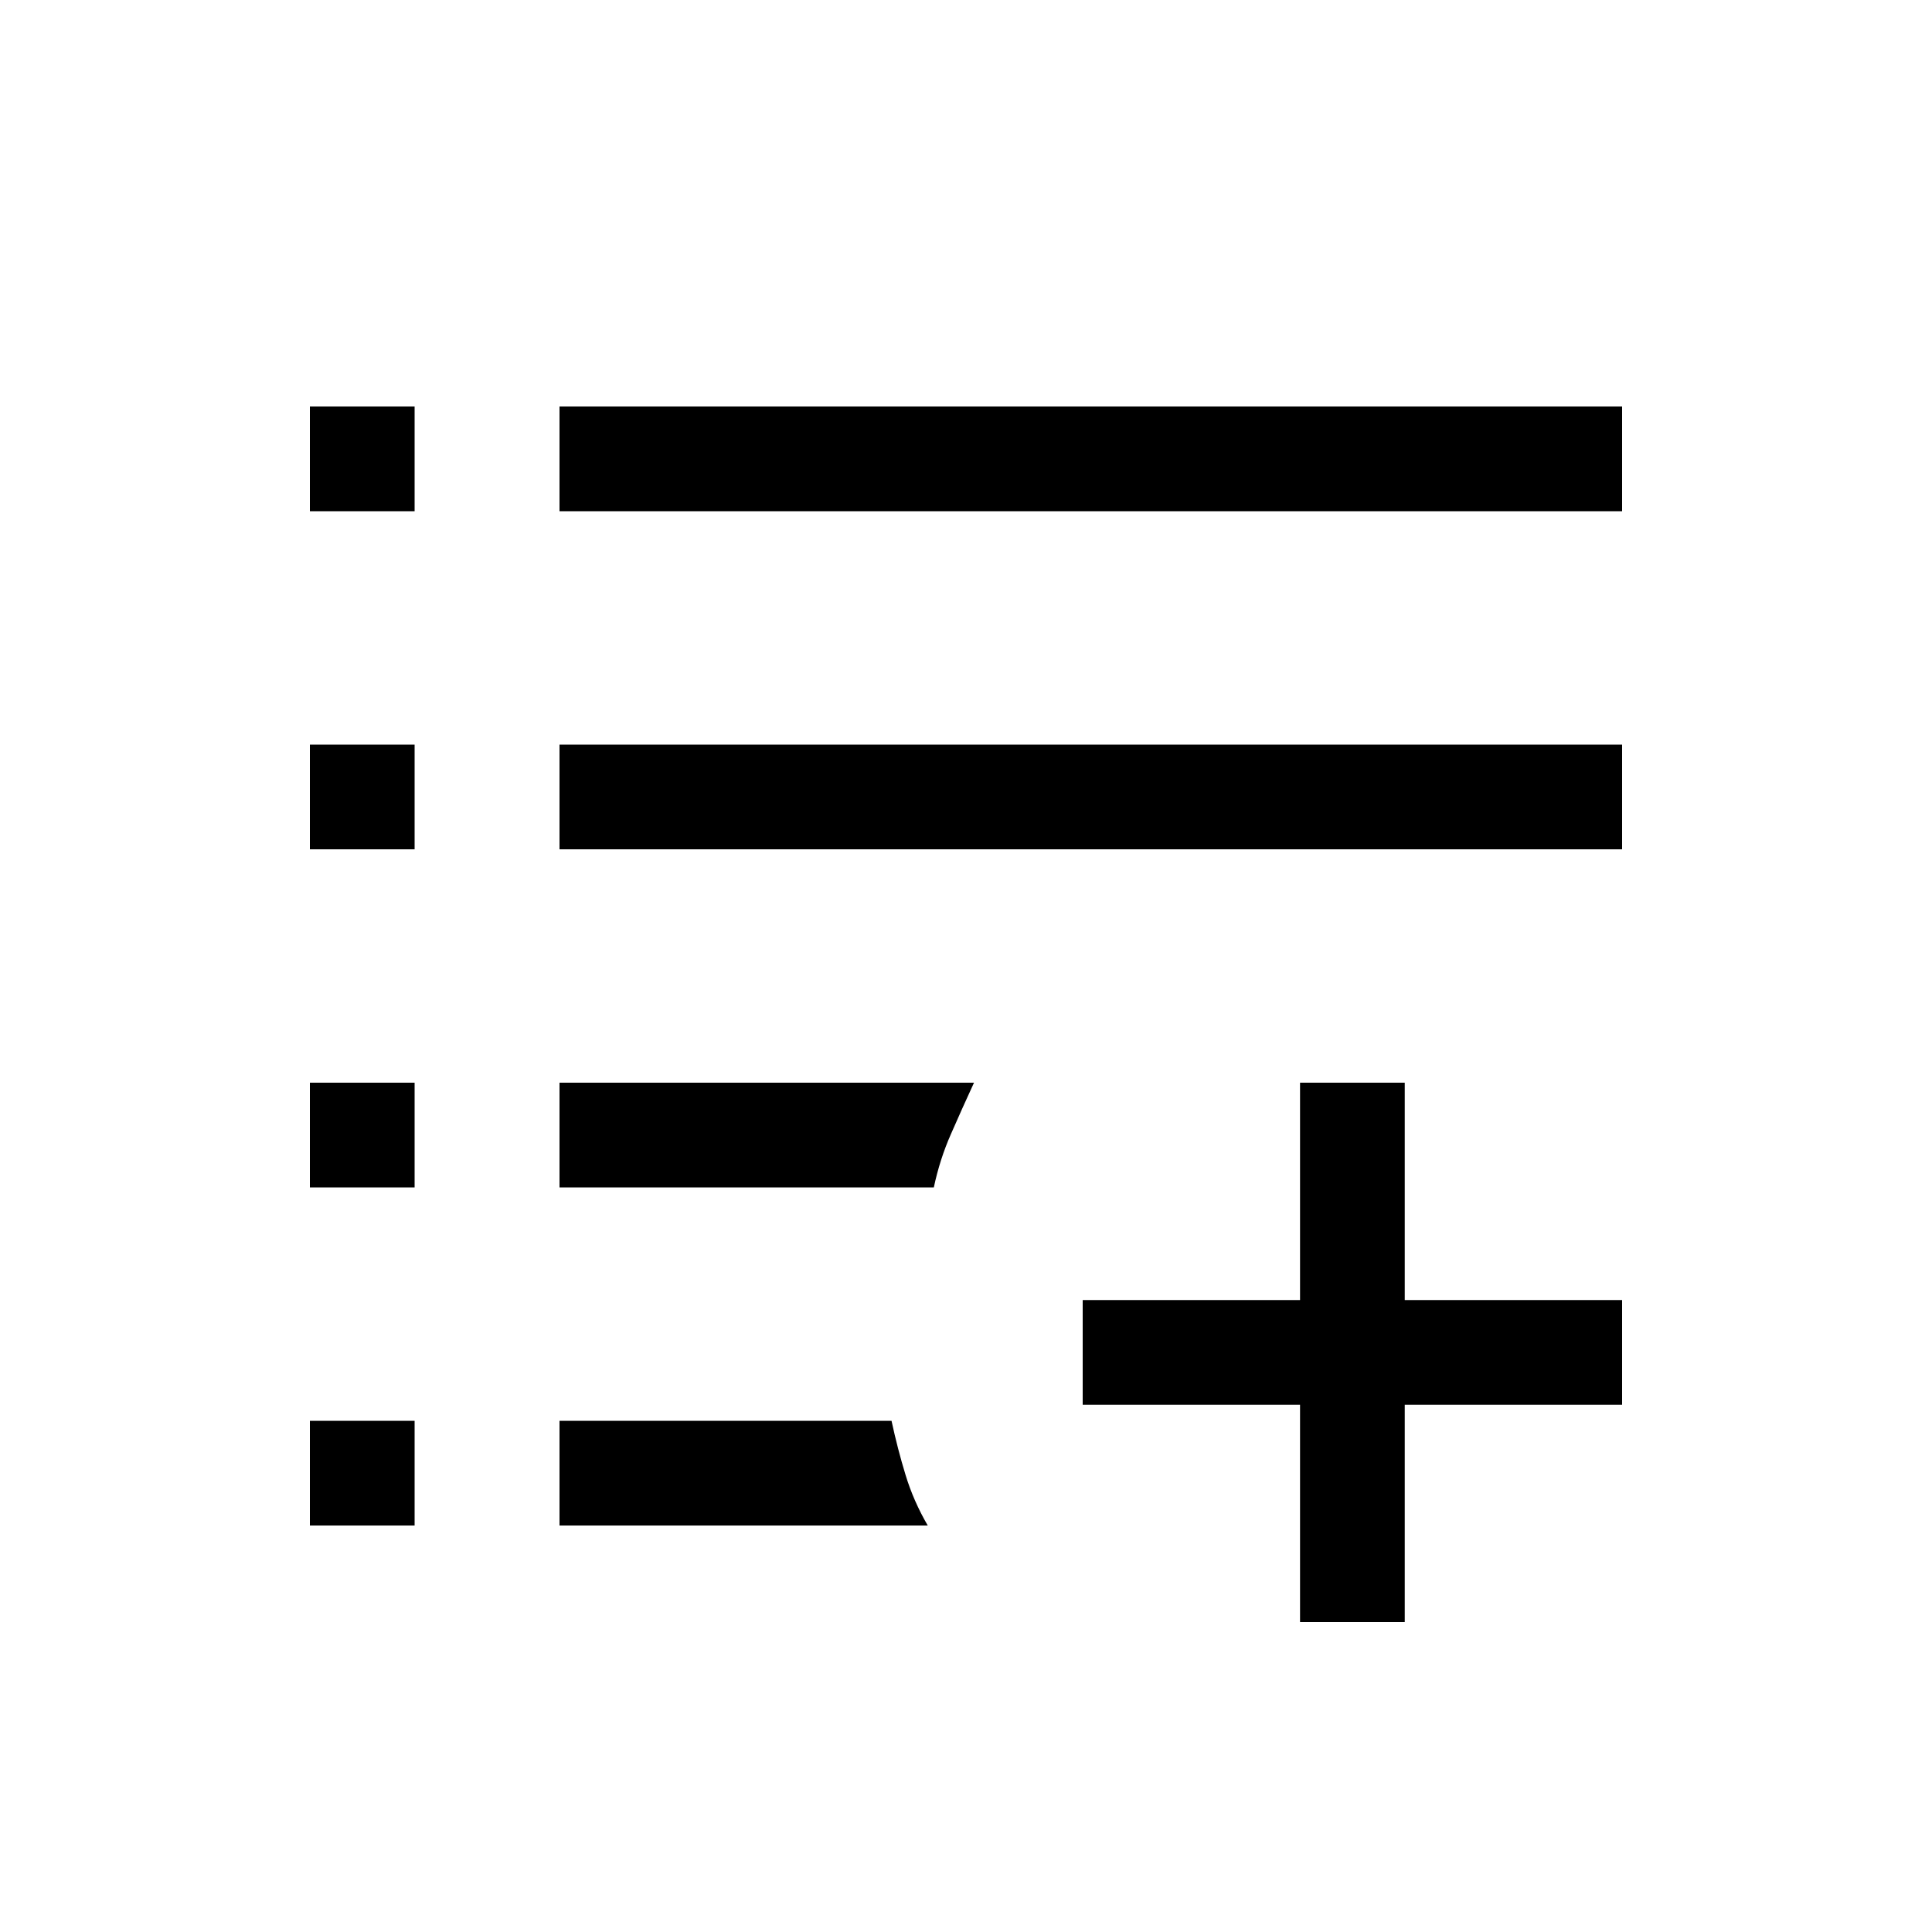 <svg xmlns="http://www.w3.org/2000/svg" height="20" width="20"><path d="M13.458 16.792v-2.25h-2.25v-1.084h2.25v-2.25h1.084v2.25h2.25v1.084h-2.25v2.25Zm-10.25-1v-1.084h1.084v1.084Zm2.584 0v-1.084h3.437q.063.292.146.563.083.271.229.521Zm-2.584-3.5v-1.084h1.084v1.084Zm2.584 0v-1.084h4.291q-.125.271-.239.532-.115.26-.177.552Zm-2.584-3.5V7.708h1.084v1.084Zm2.584 0V7.708h11v1.084Zm-2.584-3.5V4.208h1.084v1.084Zm2.584 0V4.208h11v1.084Z"/></svg>